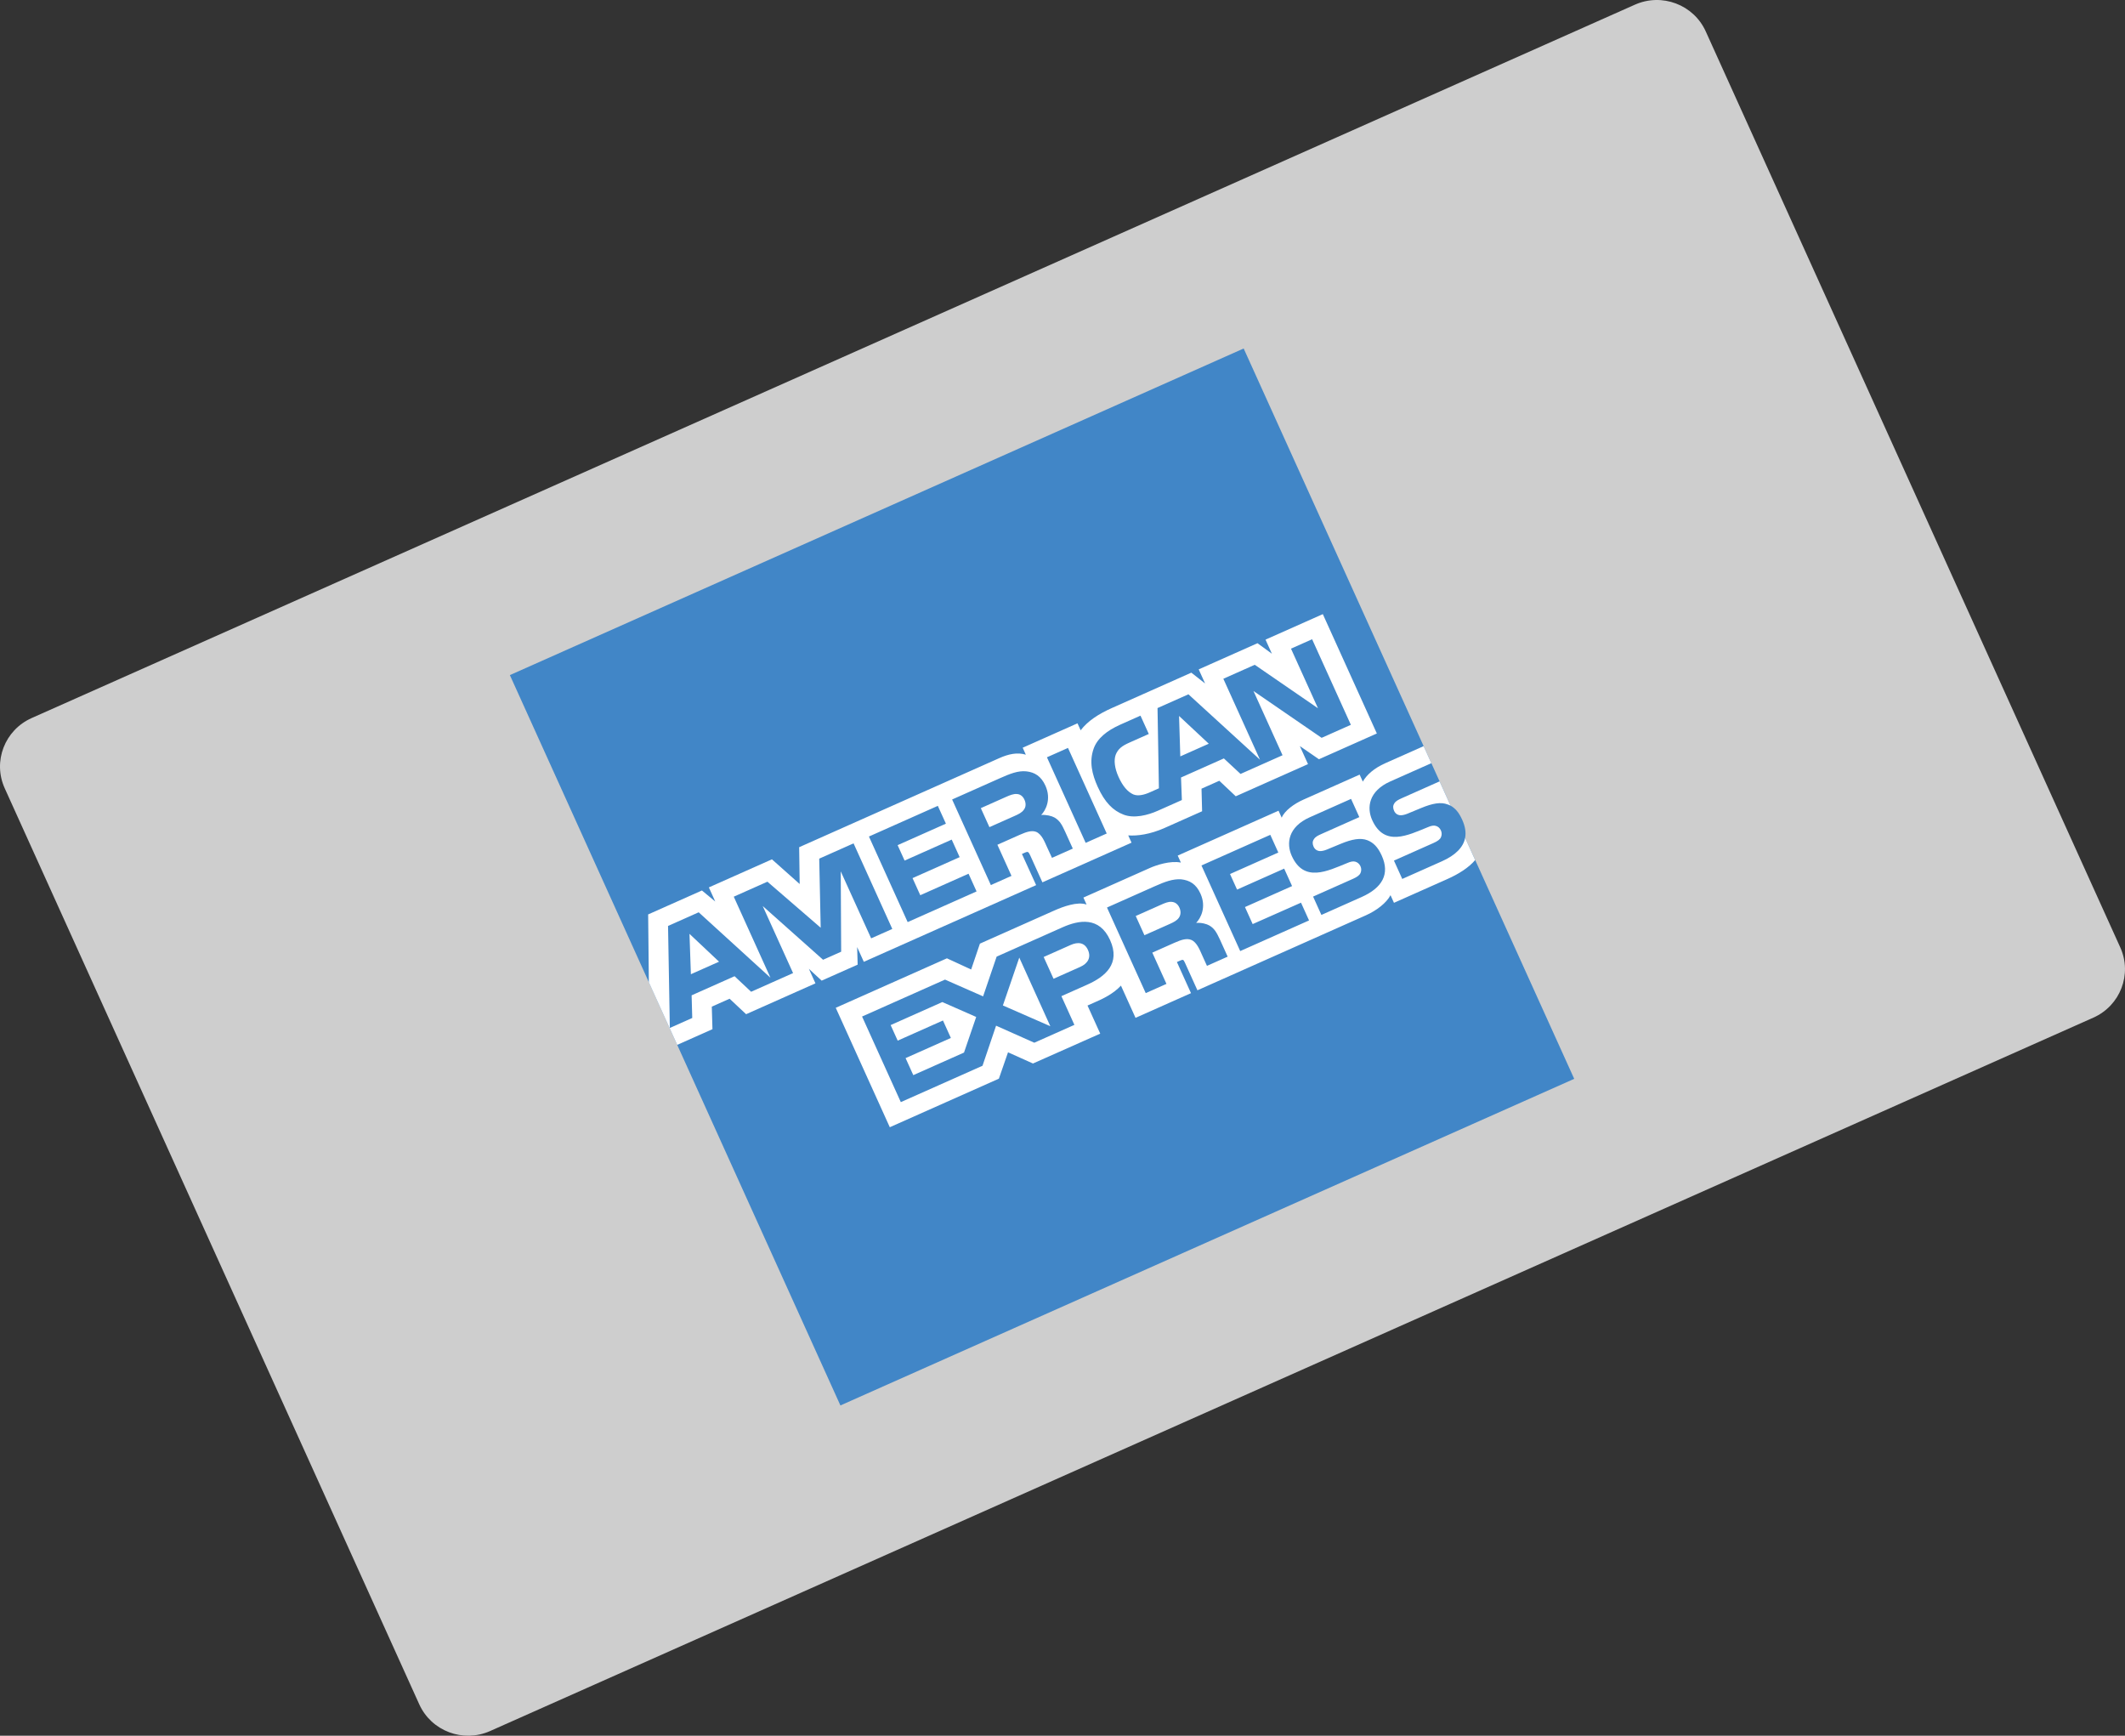 <?xml version="1.0" encoding="utf-8"?>
<!-- Generator: Adobe Illustrator 17.0.2, SVG Export Plug-In . SVG Version: 6.00 Build 0)  -->
<!DOCTYPE svg PUBLIC "-//W3C//DTD SVG 1.1 Tiny//EN" "http://www.w3.org/Graphics/SVG/1.1/DTD/svg11-tiny.dtd">
<svg version="1.1" baseProfile="tiny" id="Layer_1" xmlns="http://www.w3.org/2000/svg" xmlns:xlink="http://www.w3.org/1999/xlink"
	 x="0px" y="0px" width="300px" height="245px" viewBox="0 0 300 245" xml:space="preserve">
<rect x="0" y="0" width="300" height="245" fill="#333333" stroke="none"/>
<g>
	<path fill-rule="evenodd" fill="#CECECE" d="M4.469,101.355L230.812,0.659c3.811-1.695,8.287-0.007,9.997,3.771l58.525,129.303
		c1.71,3.778,0.007,8.216-3.804,9.911L69.188,244.341c-3.811,1.695-8.287,0.007-9.997-3.771L0.665,111.266
		C-1.045,107.488,0.658,103.05,4.469,101.355z"/>
	<path fill="#4186C7" d="M175.577,49.19L71.982,95.292l46.664,103.089l103.595-46.102l-15.4-34.022
		c0.145-0.773,0.006-1.618-0.411-2.541c-0.478-1.056-0.977-1.619-1.638-1.987"/>
	<path fill="#FFFFFF" d="M101.512,135.745l-4.173-3.928l0.198,5.697 M144.548,114.289c-0.291,0.419-0.761,0.638-1.328,0.89
		l-3.537,1.574l-1.214-2.683l3.585-1.596c0.507-0.226,1.047-0.439,1.479-0.397c0.458,0.008,0.861,0.278,1.095,0.796
		C144.867,113.402,144.837,113.926,144.548,114.289z M170.65,104.977l-4.195-3.918l0.176,5.707L170.65,104.977z M125.971,131.122
		l-2.985,1.328l-4.293-9.455l0.06,11.339l-2.557,1.138l-8.519-7.585l4.286,9.468l-5.922,2.636l-2.338-2.196l-6.063,2.698
		l0.089,3.197l-3.163,1.407l-0.253-14.399l4.326-1.925l10.129,9.232l-5.177-11.436l4.752-2.115l7.52,6.498l-0.208-9.752l4.848-2.157
		L125.971,131.122L125.971,131.122z M137.868,125.827l-9.727,4.329l-5.468-12.079l9.727-4.329l1.139,2.515l-6.815,3.033l0.985,2.177
		l6.651-2.96l1.121,2.476l-6.651,2.96l1.092,2.412l6.815-3.033L137.868,125.827z M147.588,110.898
		c0.872,1.926,0.026,3.498-0.594,4.133c0.746-0.043,1.483,0.139,1.901,0.376c0.683,0.418,0.997,0.923,1.485,2.002l1.074,2.373
		l-2.937,1.307l-0.701-1.518c-0.329-0.727-0.732-1.803-1.525-2.149c-0.617-0.236-1.308-0.039-2.356,0.427l-3.126,1.391l1.989,4.393
		l-2.912,1.296l-5.468-12.079l6.697-2.98c1.488-0.662,2.602-1.111,3.788-0.991C146.069,109.009,146.978,109.551,147.588,110.898z
		 M156.243,117.65l-2.971,1.322l-5.468-12.079l2.971-1.322L156.243,117.65z M190.71,102.311l-4.126,1.836l-9.623-6.609l4.104,9.066
		l-5.93,2.639l-2.353-2.19l-6.049,2.692l0.12,3.183l-3.407,1.516c-1.415,0.63-3.348,1.117-4.827,0.543
		c-1.488-0.57-2.649-1.722-3.643-3.919c-0.811-1.791-1.234-3.571-0.568-5.422c0.505-1.383,1.778-2.483,3.784-3.376l2.819-1.255
		l1.172,2.588l-2.76,1.228c-1.062,0.473-1.591,0.897-1.916,1.713c-0.266,0.73-0.172,1.842,0.401,3.108
		c0.586,1.294,1.268,2.112,2.085,2.48c0.665,0.279,1.545,0.061,2.311-0.28l1.308-0.582l-0.196-11.325l4.363-1.942l10.101,9.231
		l-5.172-11.425l4.433-1.973l8.926,6.135l-3.808-8.412l2.982-1.327L190.71,102.311L190.71,102.311z M95.607,147.485l4.975-2.214
		l-0.093-3.182l2.511-1.118l2.333,2.185l9.789-4.356l-0.929-2.051l1.806,1.671l5.082-2.261l-0.073-2.479l0.942,2.082l24.327-10.826
		l-2.005-4.399l0.471-0.209c0.335-0.135,0.445-0.148,0.689,0.392l1.73,3.823l12.582-5.599l-0.464-1.025
		c1.259,0.088,3.057-0.129,5.134-1.053l5.293-2.355l-0.082-3.187l2.511-1.118l2.322,2.19l10.2-4.539l-1.154-2.549l2.698,1.861
		l8.174-3.638l-7.626-16.846l-8.09,3.6l0.901,1.99l-2.033-1.485l-8.301,3.694l0.901,1.99l-1.941-1.527l-11.212,4.99
		c-1.877,0.835-3.409,1.829-4.414,3.146l-0.445-0.984l-7.738,3.443l0.445,0.984c-1.186-0.369-2.449-0.092-3.734,0.48l-28.267,12.58
		l0.073,5.195l-3.917-3.484l-8.904,3.962l0.901,1.99l-1.879-1.554l-7.593,3.379l0.099,9.579L95.607,147.485L95.607,147.485z"/>
	<path fill="#FFFFFF" d="M203.235,110.292l-5.307,2.362c-0.53,0.236-0.873,0.412-1.08,0.743c-0.219,0.332-0.206,0.675-0.032,1.059
		c0.206,0.456,0.606,0.65,1.044,0.617c0.355-0.031,0.699-0.147,1.184-0.363l1.597-0.66c1.61-0.669,2.796-0.872,3.744-0.497
		c0.16,0.039,0.277,0.112,0.405,0.179 M206.841,118.257c-0.243,1.34-1.386,2.473-3.252,3.304l-5.623,2.503l-1.173-2.59l5.6-2.492
		c0.555-0.247,0.912-0.493,1.043-0.824c0.118-0.277,0.137-0.612-0.012-0.941c-0.159-0.352-0.427-0.568-0.718-0.641
		c-0.294-0.09-0.64-0.038-1.147,0.188c-2.775,1.125-6.107,2.819-7.837-1.005c-0.793-1.753-0.506-4.096,2.55-5.456l5.8-2.581
		l-1.088-2.404l-5.389,2.398c-1.626,0.724-2.633,1.636-3.198,2.608l-0.447-0.987l-7.971,3.547c-1.275,0.567-2.629,1.546-3.032,2.535
		l-0.447-0.987l-14.234,6.334l0.447,0.987c-1.499-0.306-3.491,0.368-4.373,0.761l-9.388,4.178l0.447,0.987
		c-1.286-0.462-3.336,0.299-4.551,0.84l-10.507,4.676l-1.236,3.65l-3.42-1.578l-15.696,6.985l7.631,16.857l15.4-6.854l1.291-3.723
		l3.52,1.582l9.497-4.216l-1.795-3.966l0.933-0.415c1.268-0.541,2.731-1.253,3.787-2.398l2.059,4.55l7.83-3.484l-1.989-4.394
		l0.378-0.168c0.482-0.214,0.539-0.216,0.755,0.262l1.763,3.896l23.786-10.585c1.51-0.672,2.915-1.758,3.474-2.842l0.488,1.079
		l7.545-3.358c1.57-0.699,3.005-1.599,3.918-2.677L206.841,118.257L206.841,118.257z M193.041,118.6
		c0.83,0.329,1.467,0.928,2.029,2.172c1.176,2.599,0.088,4.541-2.849,5.848l-5.671,2.524l-1.173-2.59l5.649-2.514
		c0.552-0.246,0.911-0.493,1.053-0.829c0.116-0.276,0.137-0.611-0.012-0.941c-0.159-0.352-0.441-0.562-0.717-0.641
		c-0.306-0.085-0.651-0.032-1.158,0.193c-2.765,1.12-6.095,2.813-7.826-1.01c-0.793-1.753-0.518-4.091,2.535-5.45l5.838-2.598
		l1.164,2.572l-5.341,2.377c-0.53,0.236-0.865,0.408-1.068,0.737c-0.23,0.337-0.217,0.68-0.044,1.064
		c0.206,0.456,0.617,0.645,1.045,0.617c0.355-0.031,0.699-0.147,1.195-0.368l1.586-0.656
		C190.874,118.443,192.082,118.231,193.041,118.6z M166.429,129.546c-0.286,0.403-0.758,0.637-1.325,0.889l-3.537,1.574
		l-1.228-2.714l3.585-1.596c0.518-0.231,1.042-0.451,1.488-0.4c0.466,0.028,0.861,0.302,1.095,0.818
		C166.741,128.635,166.704,129.152,166.429,129.546z M168.868,130.267c0.755-0.051,1.478,0.138,1.885,0.38
		c0.678,0.407,0.987,0.931,1.481,1.991l1.084,2.395l-2.923,1.301l-0.684-1.512c-0.329-0.726-0.746-1.834-1.541-2.155
		c-0.622-0.244-1.317-0.059-2.379,0.414l-3.112,1.385l1.997,4.413l-2.926,1.302l-5.469-12.082l6.722-2.992
		c1.474-0.656,2.577-1.069,3.762-0.989c1.168,0.141,2.087,0.638,2.711,2.016C170.35,128.063,169.498,129.624,168.868,130.267z
		 M169.619,122.163l9.718-4.325l1.131,2.499l-6.819,3.034l0.994,2.197l6.652-2.96l1.116,2.465l-6.652,2.96l1.088,2.404l6.824-3.023
		l1.135,2.507l-9.718,4.325L169.619,122.163z M152.498,136.481l-3.763,1.675l-1.393-3.076l3.797-1.69
		c1.051-0.468,1.973-0.368,2.451,0.689C154.063,135.123,153.616,135.983,152.498,136.481z M148.282,144.853l-6.698-2.932
		l2.314-6.754L148.282,144.853z M136.095,148.572l-7.159,3.186l-1.088-2.404l6.392-2.845l-1.116-2.465l-6.392,2.845l-0.994-2.197
		l7.3-3.249l4.779,2.103L136.095,148.572z M156.716,132.687c1.519,3.356-0.692,5.173-3.238,6.306l-3.633,1.617l1.834,4.052
		l-5.66,2.519l-5.396-2.404l-1.916,5.657l-11.534,5.133l-5.469-12.082l11.711-5.212l5.375,2.366l1.911-5.608l9.304-4.141
		C152.318,129.862,155.202,129.341,156.716,132.687z"/>
</g>
</svg>
